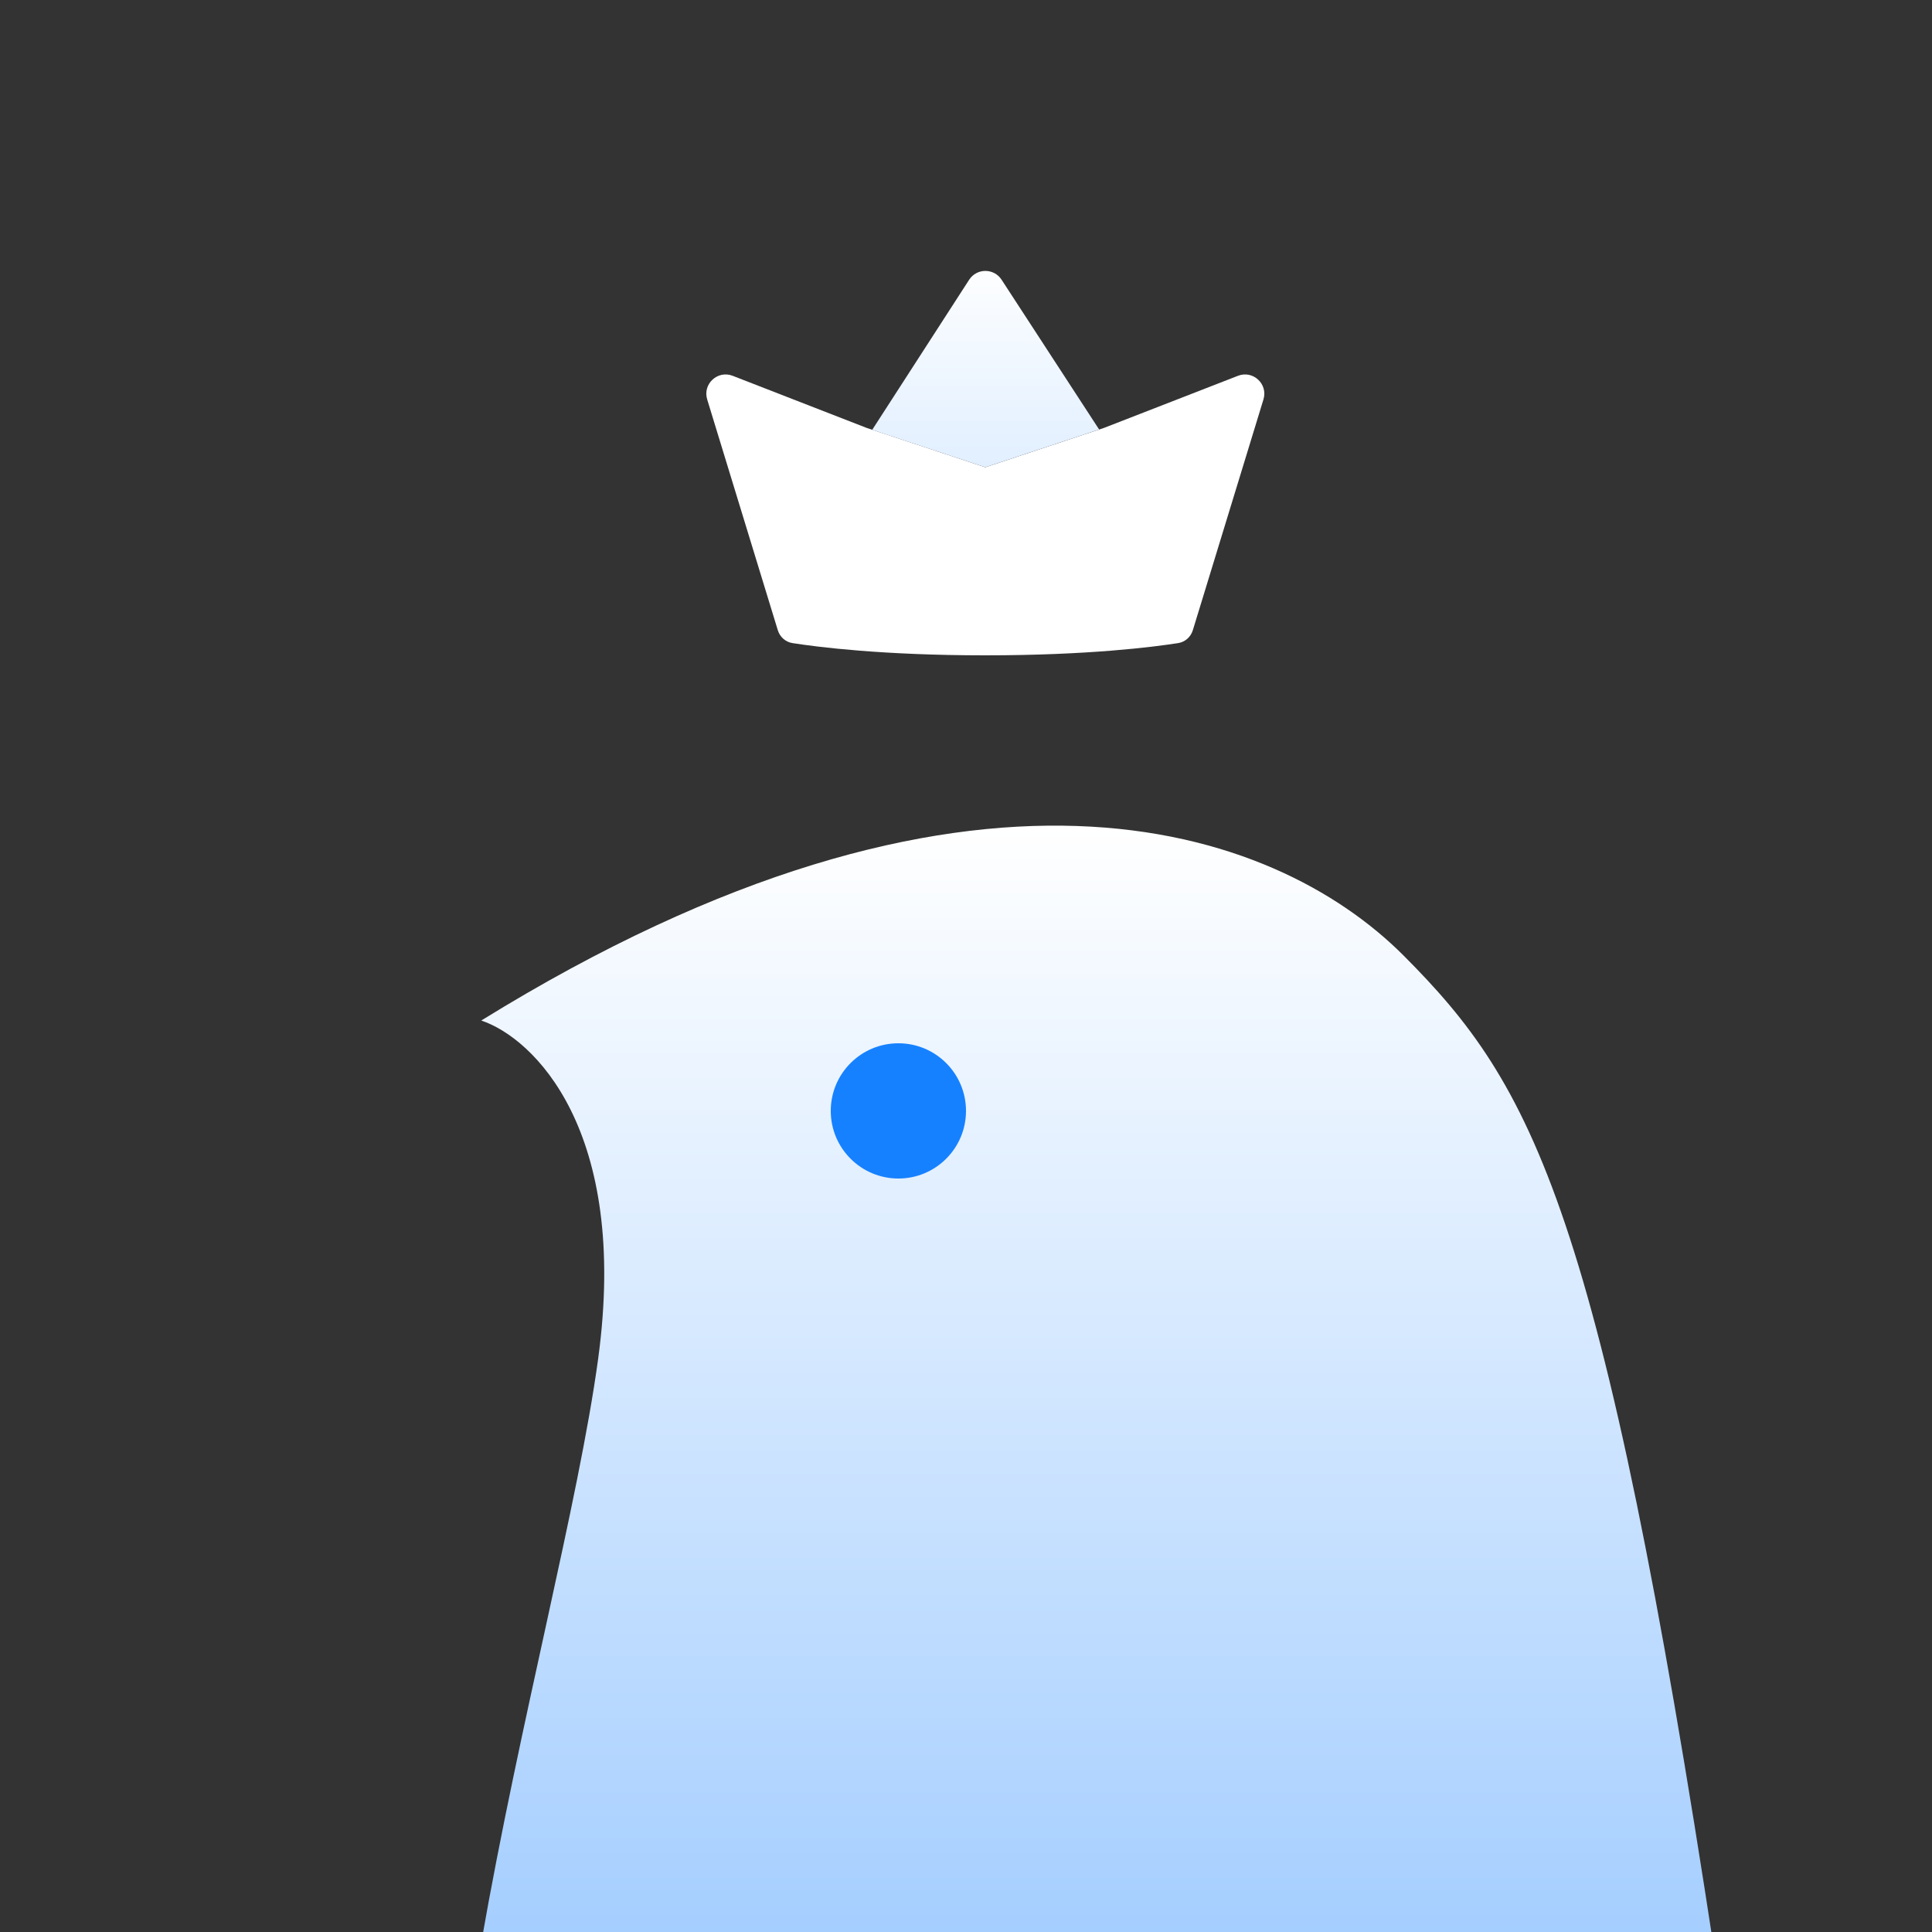 <svg width="100" height="100" viewBox="0 0 100 100" fill="none" xmlns="http://www.w3.org/2000/svg">
<rect x="0" y="0" width="100" height="100" fill="#333333" stroke="none"/>
<g clip-path="url(#clip0_2_10)">
<path d="M30.96 70.332C32.574 58.479 27.599 53.72 24.91 52.822C50.189 37.197 65.922 42.72 72.645 49.455C79.368 56.189 82.865 62.52 88.781 101.312C94.698 140.105 106.038 155.191 110.968 157.885C123.742 163.272 139.341 174.183 99.538 174.722C49.786 175.395 30.96 149.129 24.91 132.292C18.858 115.455 28.944 85.149 30.96 70.332Z" fill="url(#paint0_linear_2_10)"/>
<path d="M65.396 20.675L61.742 32.616C61.635 32.967 61.346 33.229 60.984 33.286C59.703 33.487 56.328 33.92 51 33.92C45.672 33.92 42.297 33.487 41.016 33.286C40.654 33.229 40.365 32.967 40.258 32.616L36.604 20.675C36.359 19.876 37.144 19.148 37.922 19.451L44.864 22.151L51 24.186L57.136 22.151L64.078 19.451C64.856 19.148 65.641 19.876 65.396 20.675Z" fill="url(#paint1_linear_2_10)"/>
<path d="M51.841 14.477L56.891 22.231L51 24.186L45.145 22.248L50.163 14.48C50.556 13.872 51.446 13.87 51.841 14.477Z" fill="url(#paint2_linear_2_10)"/>
<circle cx="46.5" cy="57.5" r="3.5" fill="#1681FF"/>
</g>
<defs>
<linearGradient id="paint0_linear_2_10" x1="74" y1="42.734" x2="74" y2="128.734" gradientUnits="userSpaceOnUse">
<stop stop-color="white"/>
<stop offset="1" stop-color="#78B6FF"/>
</linearGradient>
<linearGradient id="paint1_linear_2_10" x1="51" y1="18.703" x2="51" y2="33.185" gradientUnits="userSpaceOnUse">
<stop stop-color="white"/>
<stop offset="1" stop-color="white"/>
</linearGradient>
<linearGradient id="paint2_linear_2_10" x1="51" y1="13.185" x2="51" y2="24.186" gradientUnits="userSpaceOnUse">
<stop stop-color="white"/>
<stop offset="0" stop-color="white"/>
<stop offset="1" stop-color="#E1EFFF"/>
</linearGradient>
<clipPath id="clip0_2_10">
<rect width="100" height="100" fill="white"/>
</clipPath>
</defs>
</svg>
